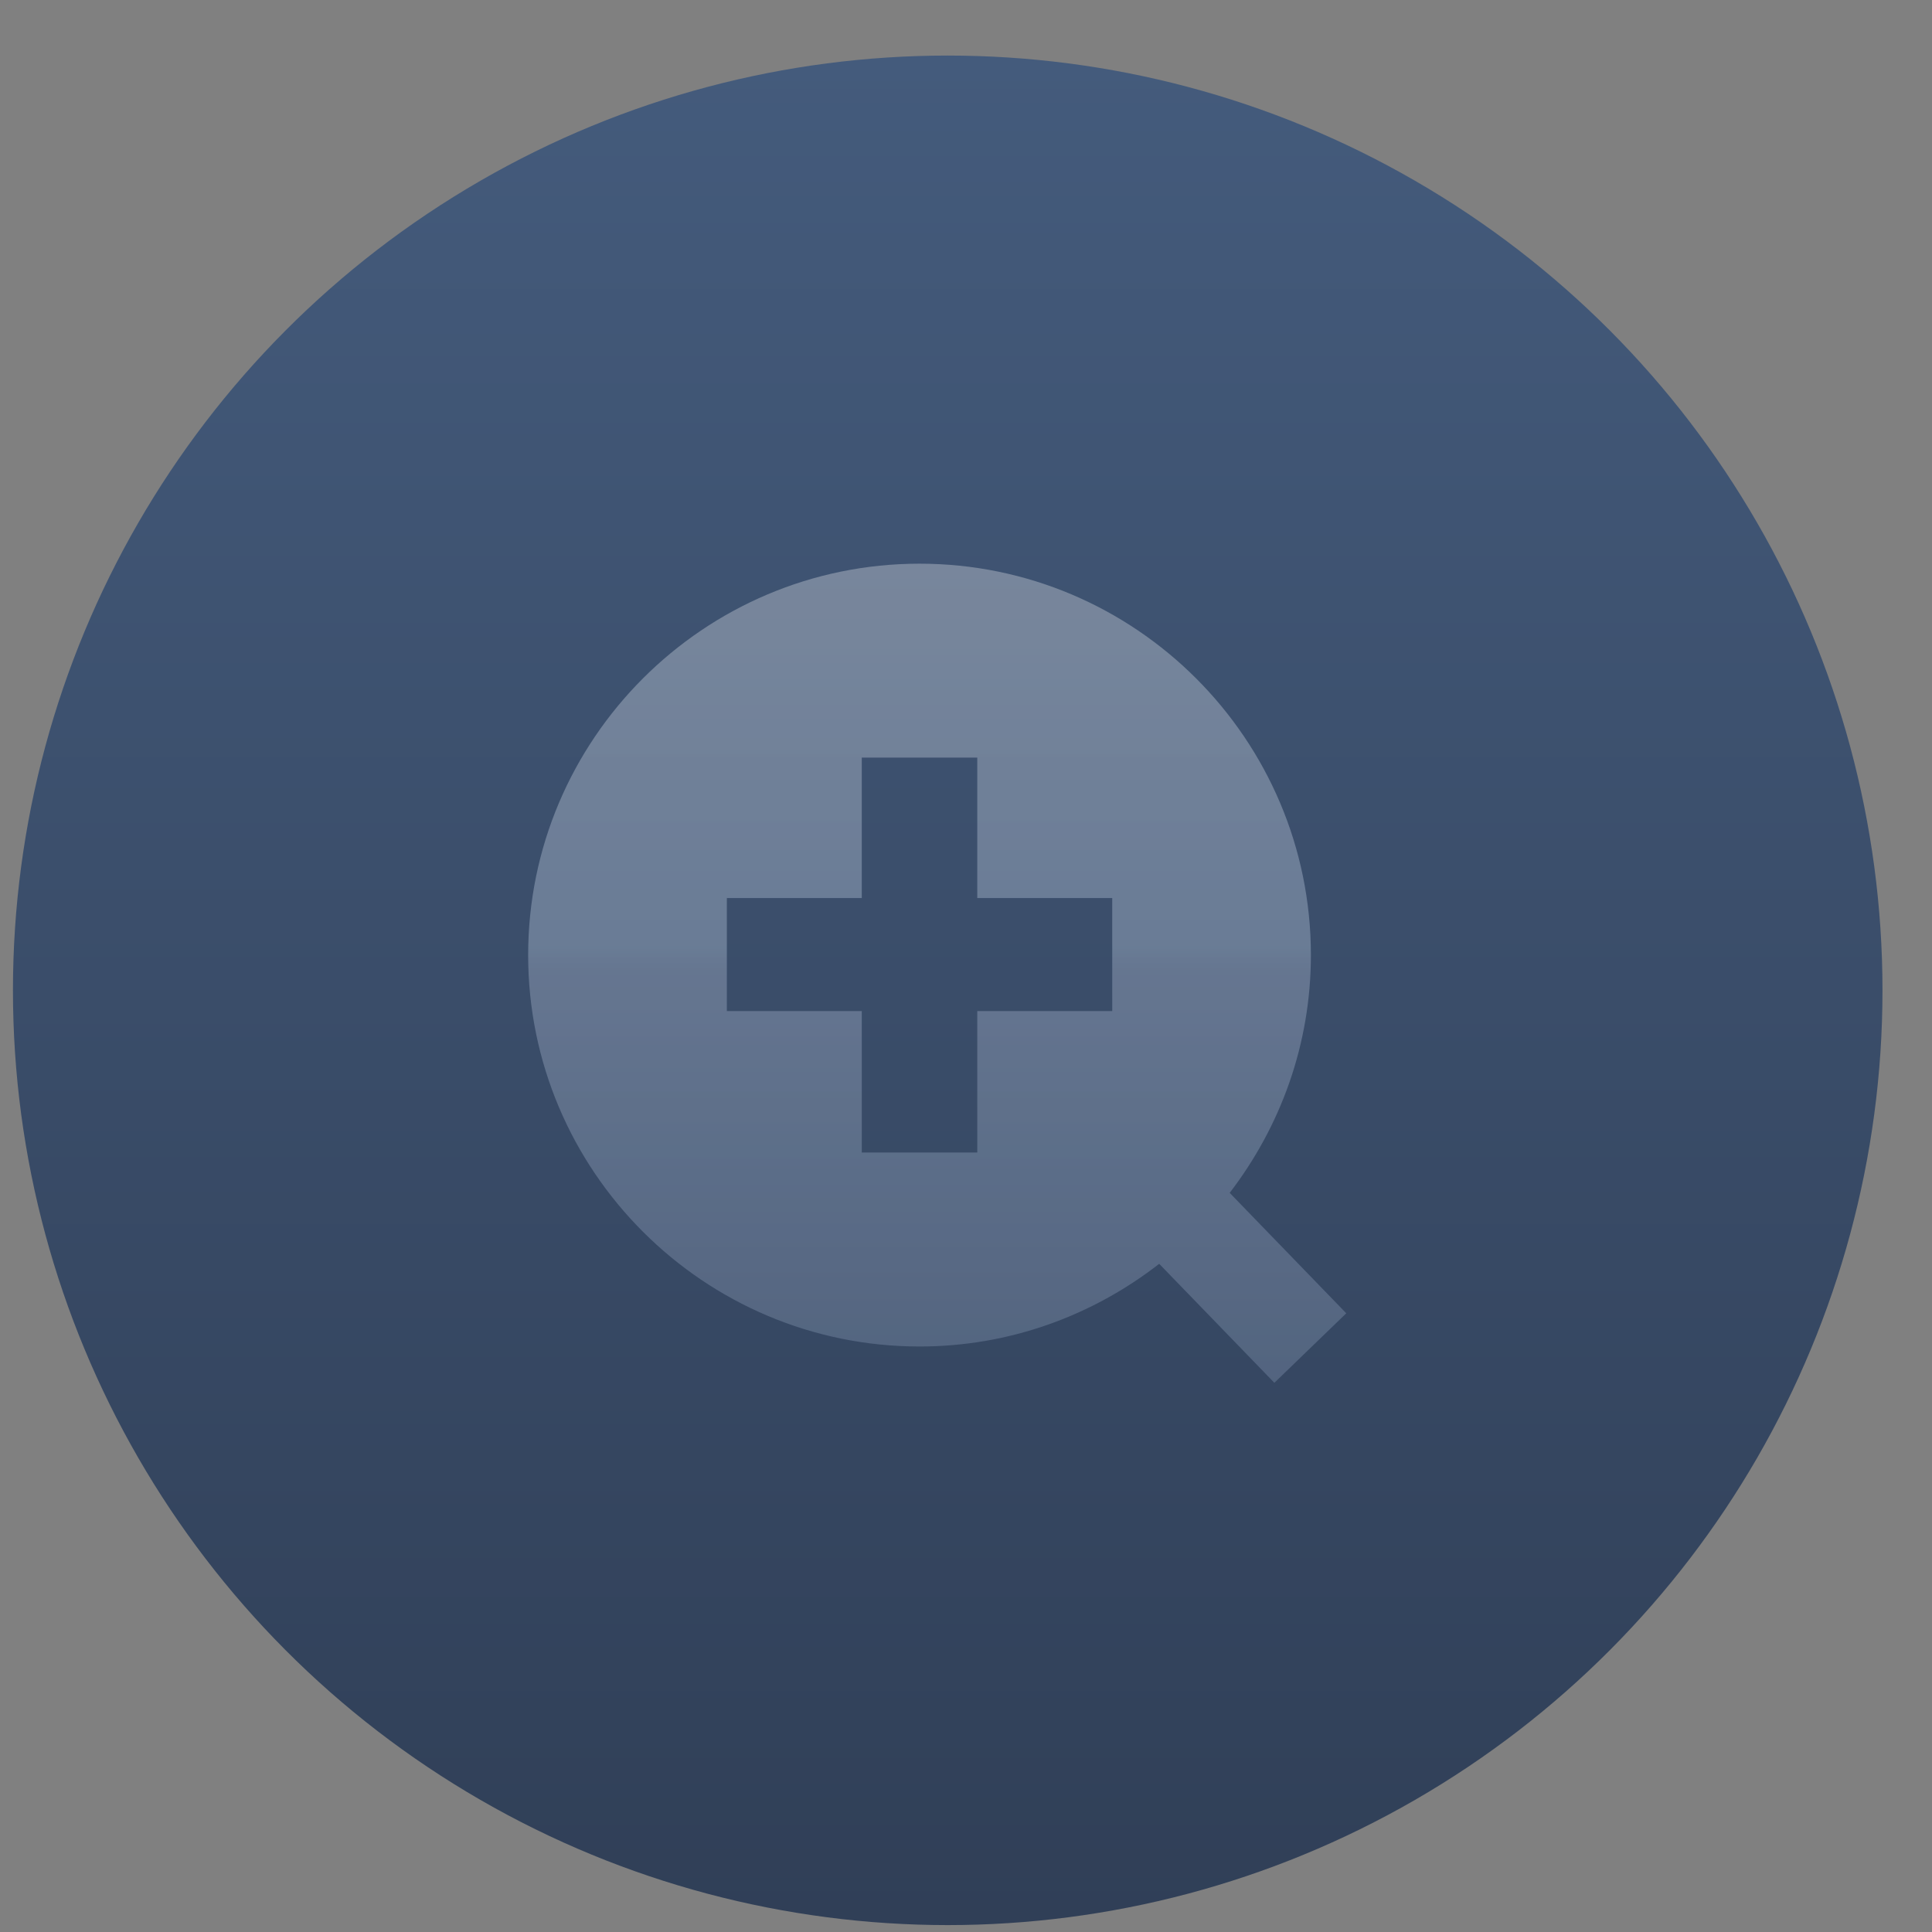 <?xml version="1.0" encoding="utf-8"?>
<!-- Generator: Adobe Illustrator 14.0.0, SVG Export Plug-In . SVG Version: 6.00 Build 43363)  -->
<!DOCTYPE svg PUBLIC "-//W3C//DTD SVG 1.1//EN" "http://www.w3.org/Graphics/SVG/1.1/DTD/svg11.dtd">
<svg version="1.1" id="Layer_1" xmlns="http://www.w3.org/2000/svg" xmlns:xlink="http://www.w3.org/1999/xlink" x="0px" y="0px"
	 width="54px" height="54px" viewBox="0 0 54 54" enable-background="new 0 0 54 54" xml:space="preserve">
<rect x="0" y="0" width="54" height="54" fill="#808080" stroke="none"/>
<linearGradient id="SVGID_1_" gradientUnits="userSpaceOnUse" x1="26.489" y1="53.806" x2="26.489" y2="1.551">
	<stop  offset="0" style="stop-color:#303F57"/>
	<stop  offset="1" style="stop-color:#445B7C"/>
</linearGradient>
<circle fill="url(#SVGID_1_)" cx="26.489" cy="27.68" r="26.127"/>
<g opacity="0.3">
	<linearGradient id="SVGID_2_" gradientUnits="userSpaceOnUse" x1="26.195" y1="38.65" x2="26.195" y2="15.754">
		<stop  offset="0" style="stop-color:#95A7C4"/>
		<stop  offset="0.503" style="stop-color:#CAD6EB"/>
		<stop  offset="0.534" style="stop-color:#D9E8FC"/>
		<stop  offset="1" style="stop-color:#FFFFFF"/>
	</linearGradient>
	<path fill="url(#SVGID_2_)" d="M34.37,33.341c1.416-1.845,2.27-4.146,2.27-6.646c0-6.034-4.907-10.94-10.938-10.94
		c-6.033,0-10.94,4.906-10.94,10.94c0,6.032,4.908,10.94,10.94,10.94c2.523,0,4.844-0.868,6.698-2.311l3.219,3.326l2.01-1.943
		L34.37,33.341z M31.087,28.26h-3.772v3.953h-3.228V28.26h-3.771V25.1h3.771v-3.925h3.228V25.1h3.772V28.26z"/>
</g>
</svg>
